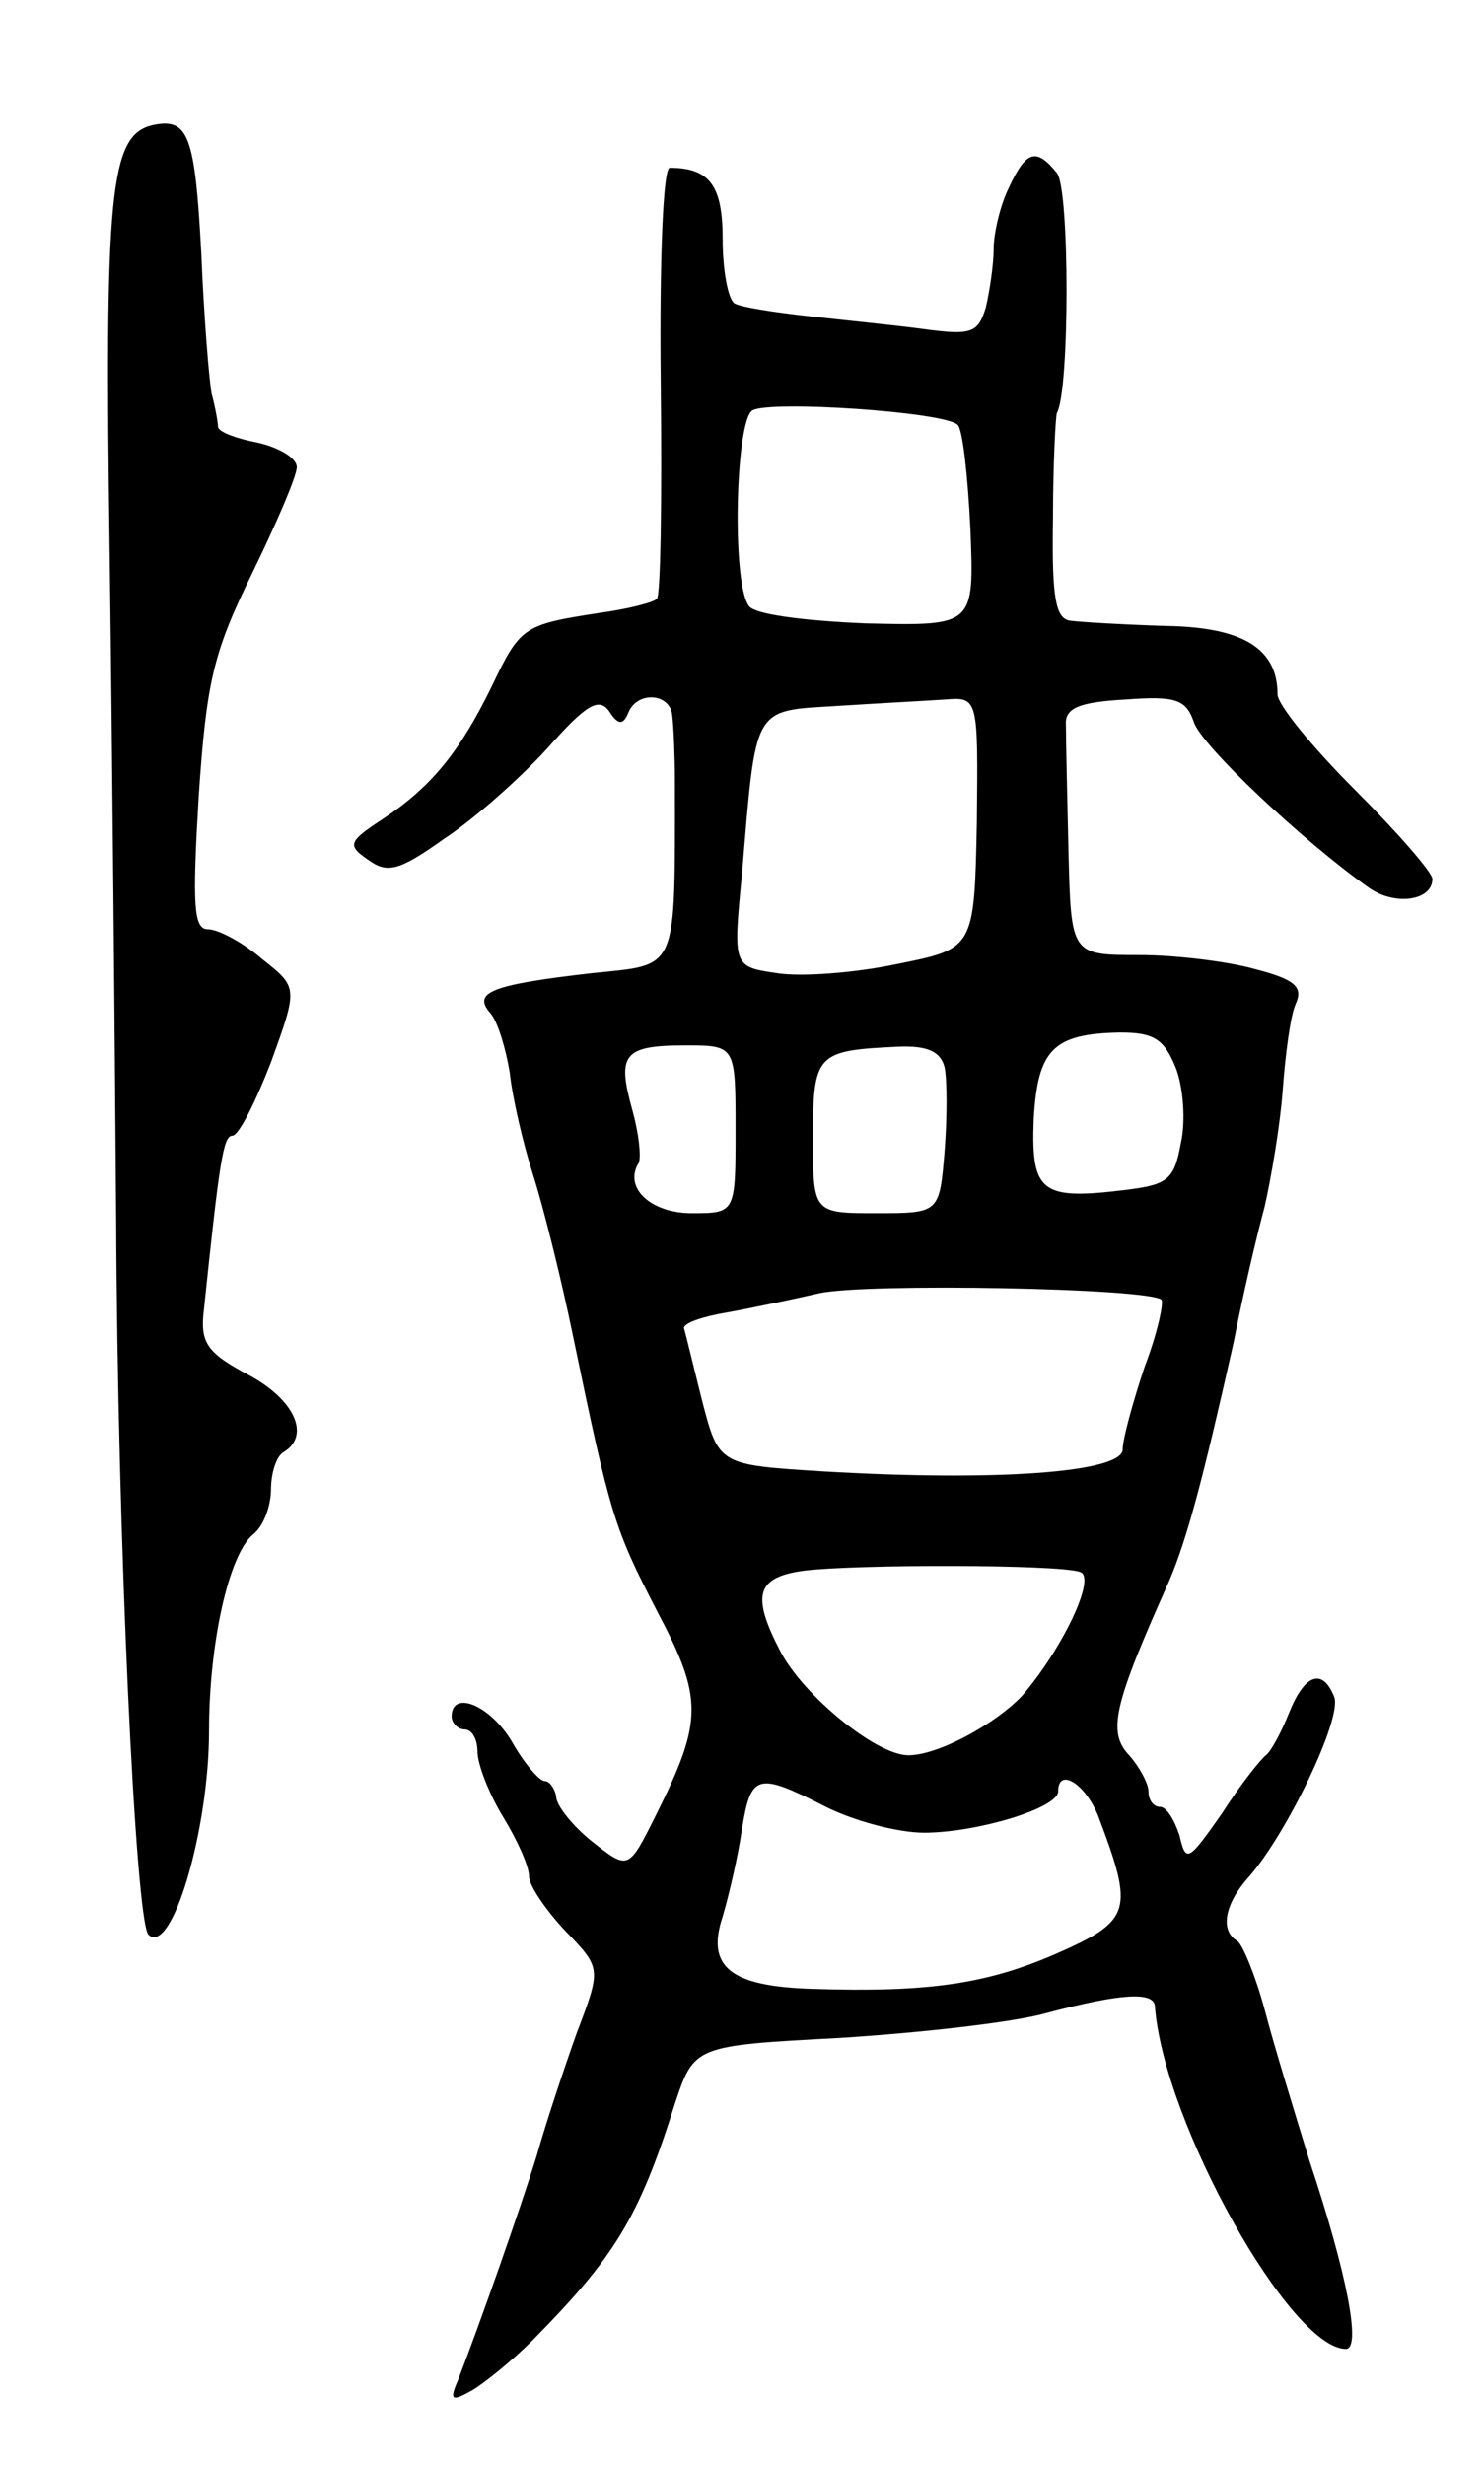 <svg version="1.0" xmlns="http://www.w3.org/2000/svg"
 width="115pt" height="191pt" viewBox="0 0 115 191"
 preserveAspectRatio="xMidYMid meet">
<g transform="translate(0,191) scale(0.1,-0.1)"
fill="#000000" stroke="none">
<path d="M118 1813 c-33 -8 -37 -52 -33 -333 2 -151 4 -383 5 -515 1 -246 15
-543 25 -554 18 -17 47 81 47 158 0 67 15 136 34 152 8 6 14 22 14 35 0 12 4
26 10 29 21 13 8 41 -28 60 -32 17 -37 25 -34 50 12 115 15 135 22 135 5 0 18
26 30 57 21 58 21 58 -7 80 -15 13 -34 23 -42 23 -11 0 -12 19 -7 103 6 88 11
111 41 172 19 39 35 76 35 83 0 7 -13 15 -30 19 -16 3 -30 8 -31 12 0 3 -2 15
-5 26 -2 11 -6 60 -8 109 -5 92 -10 105 -38 99z"/>
<path d="M782 1765 c-7 -14 -12 -36 -12 -48 0 -12 -3 -32 -6 -45 -6 -20 -11
-22 -48 -17 -22 3 -63 7 -89 10 -27 3 -53 7 -58 10 -5 4 -9 26 -9 50 0 41 -10
55 -41 55 -5 0 -8 -69 -7 -165 1 -90 0 -167 -3 -169 -3 -3 -23 -8 -45 -11 -59
-9 -61 -11 -83 -57 -25 -51 -47 -78 -85 -103 -26 -17 -27 -20 -11 -31 15 -11
24 -9 59 16 23 15 59 47 80 70 30 34 40 40 48 29 7 -11 11 -11 15 -1 7 17 33
15 34 -3 1 -8 2 -31 2 -50 0 -150 3 -142 -64 -149 -79 -9 -93 -15 -79 -31 6
-7 12 -28 15 -46 2 -19 10 -54 18 -79 8 -25 22 -81 31 -125 29 -140 32 -149
65 -213 36 -68 36 -85 -1 -159 -21 -42 -21 -42 -49 -20 -15 12 -28 28 -28 35
-1 6 -5 12 -9 12 -4 0 -16 14 -25 30 -17 29 -47 41 -47 20 0 -5 5 -10 10 -10
6 0 10 -8 10 -17 0 -10 9 -33 20 -51 11 -18 20 -38 20 -46 0 -7 13 -26 28 -42
28 -29 28 -29 9 -79 -10 -28 -24 -70 -31 -95 -13 -42 -44 -130 -61 -174 -7
-16 -5 -17 11 -8 10 6 31 23 47 39 63 64 82 94 110 183 15 45 15 45 128 51 63
4 134 12 159 19 60 16 85 17 85 5 7 -90 105 -265 148 -265 12 0 1 58 -28 145
-12 39 -28 91 -35 118 -7 26 -17 50 -21 53 -14 8 -10 29 9 50 29 33 72 122 66
139 -9 23 -23 18 -35 -12 -6 -15 -14 -30 -18 -33 -4 -3 -20 -23 -34 -45 -26
-37 -28 -39 -33 -17 -4 12 -10 22 -15 22 -5 0 -9 5 -9 12 0 6 -7 19 -15 28
-17 18 -12 39 31 135 14 33 26 78 50 185 7 36 18 83 24 105 5 22 12 63 14 90
2 28 6 58 10 67 6 13 0 19 -31 27 -21 6 -62 11 -90 11 -53 0 -53 0 -55 80 -1
44 -2 88 -2 98 -1 13 9 18 46 20 39 3 47 0 53 -17 5 -18 85 -93 136 -129 20
-14 49 -10 49 7 0 5 -27 36 -60 69 -33 33 -60 66 -60 74 0 35 -26 52 -86 53
-33 1 -66 3 -74 4 -12 1 -15 17 -14 79 0 42 2 79 3 82 10 17 10 174 0 186 -16
20 -24 17 -37 -11z m-40 -184 c4 -3 8 -40 10 -81 3 -75 3 -75 -81 -73 -48 2
-88 7 -91 14 -13 19 -10 143 3 151 13 8 148 -1 159 -11z m15 -308 c-2 -98 -2
-98 -62 -110 -33 -7 -75 -10 -93 -7 -34 5 -34 5 -27 77 11 131 8 126 73 130
31 2 69 4 84 5 26 2 26 2 25 -95z m154 -190 c6 -15 8 -42 4 -59 -5 -28 -10
-32 -43 -36 -65 -8 -73 -2 -71 54 3 55 15 67 67 68 26 0 34 -5 43 -27z m-341
-48 c0 -65 0 -65 -34 -65 -32 0 -53 20 -41 39 2 5 0 23 -5 41 -12 43 -7 50 41
50 39 0 39 0 39 -65z m162 48 c2 -10 2 -39 0 -65 -4 -48 -4 -48 -53 -48 -49 0
-49 0 -49 59 0 65 3 67 66 70 23 1 33 -4 36 -16z m168 -180 c2 -2 -3 -26 -13
-52 -9 -27 -17 -56 -17 -64 0 -18 -99 -25 -233 -17 -80 5 -80 5 -93 55 -7 28
-13 53 -14 56 0 4 15 9 33 12 17 3 50 10 72 15 37 8 254 4 265 -5z m-63 -211
c13 -4 -14 -60 -45 -96 -21 -22 -65 -46 -88 -46 -25 0 -81 46 -99 80 -23 44
-19 58 18 63 40 5 198 5 214 -1z m-197 -182 c22 -11 56 -20 76 -20 41 0 104
19 104 32 0 19 21 6 31 -19 28 -74 26 -81 -33 -107 -53 -23 -98 -30 -189 -27
-63 2 -82 17 -69 56 5 17 12 47 15 68 7 43 12 44 65 17z"/>
</g>
</svg>
